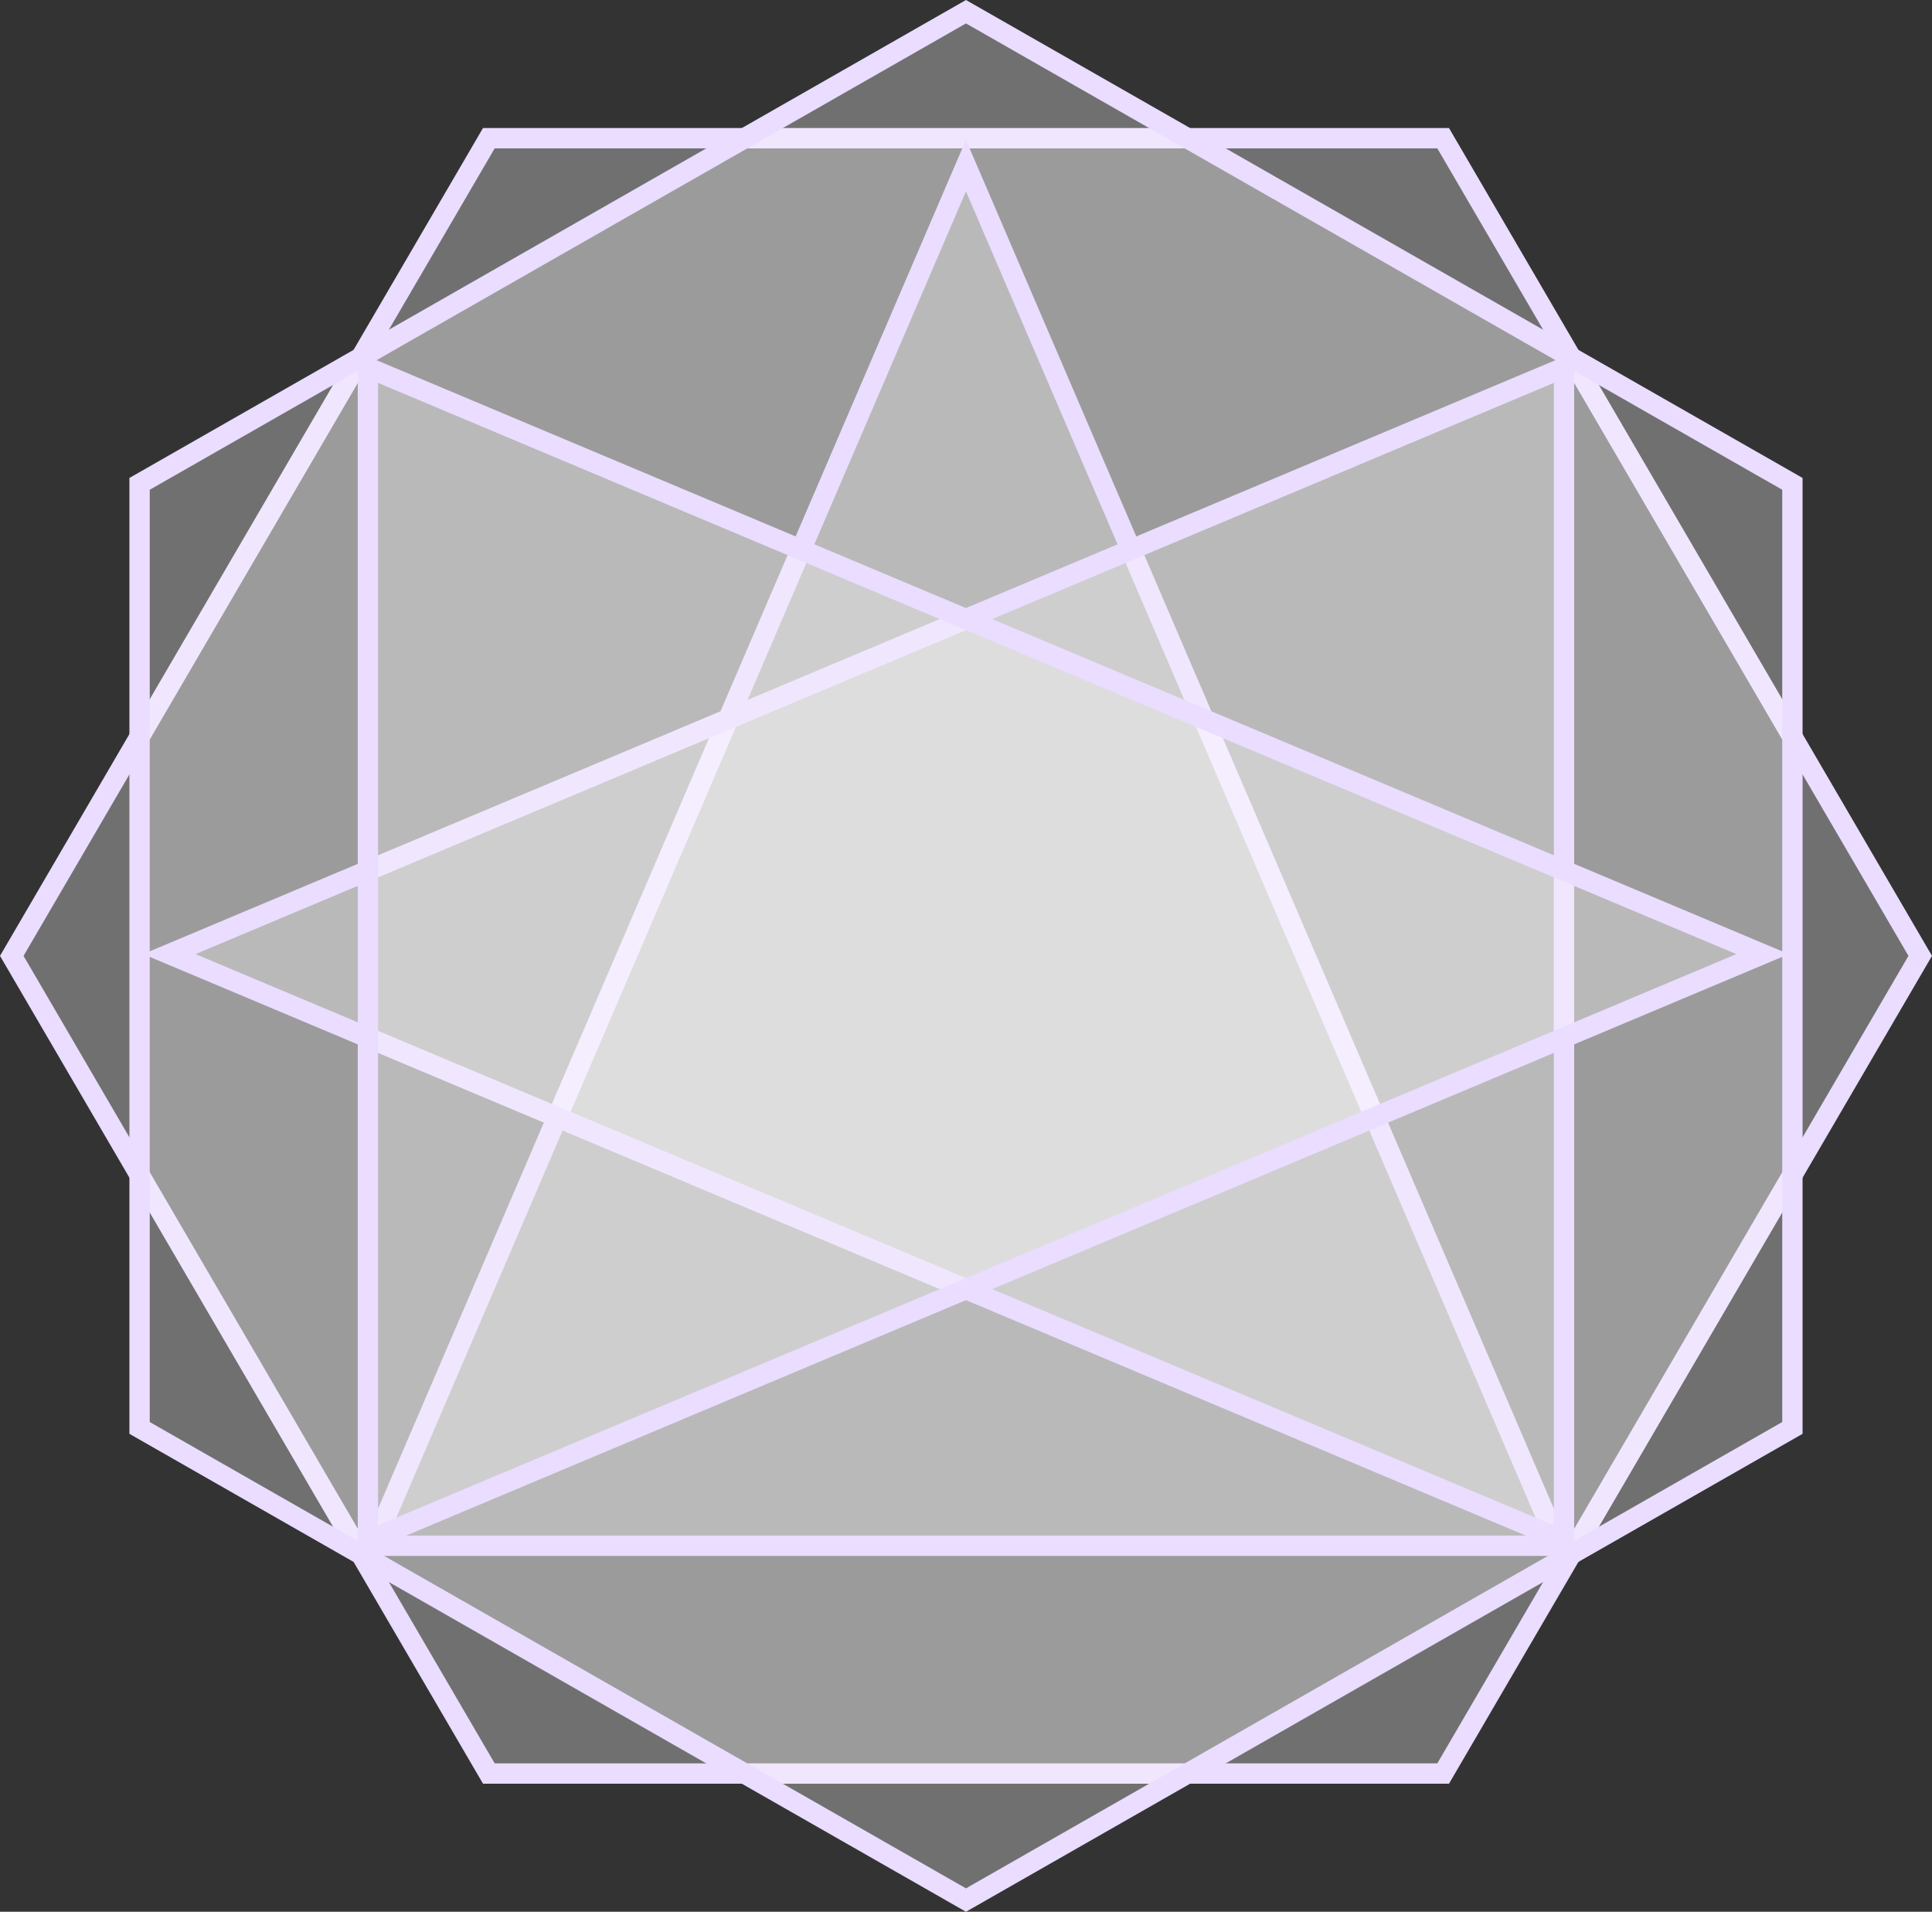 <svg width="95" height="94" viewBox="0 0 95 94" fill="none" xmlns="http://www.w3.org/2000/svg">
<rect x="0" y="0" width="95" height="94" fill="#333333" stroke="none"/>
<path d="M24.037 87.203L0.579 47L24.037 6.796H70.963L94.421 47L70.963 87.203H24.037Z" fill="white" fill-opacity="0.3" stroke="#EADDFF"/>
<path d="M88.136 70.21L47.499 93.425L6.863 70.21L6.863 23.791L47.499 0.576L88.136 23.791V70.21Z" fill="white" fill-opacity="0.3" stroke="#EADDFF"/>
<path d="M18.351 76.003L47.498 8.143L76.645 76.003H18.351Z" fill="white" fill-opacity="0.3" stroke="#EADDFF"/>
<path d="M76.905 75.752L8.327 46.913L76.905 18.074V75.752Z" fill="white" fill-opacity="0.3" stroke="#EADDFF"/>
<path d="M18.091 75.752L86.669 46.913L18.091 18.074V75.752Z" fill="white" fill-opacity="0.3" stroke="#EADDFF"/>
</svg>
